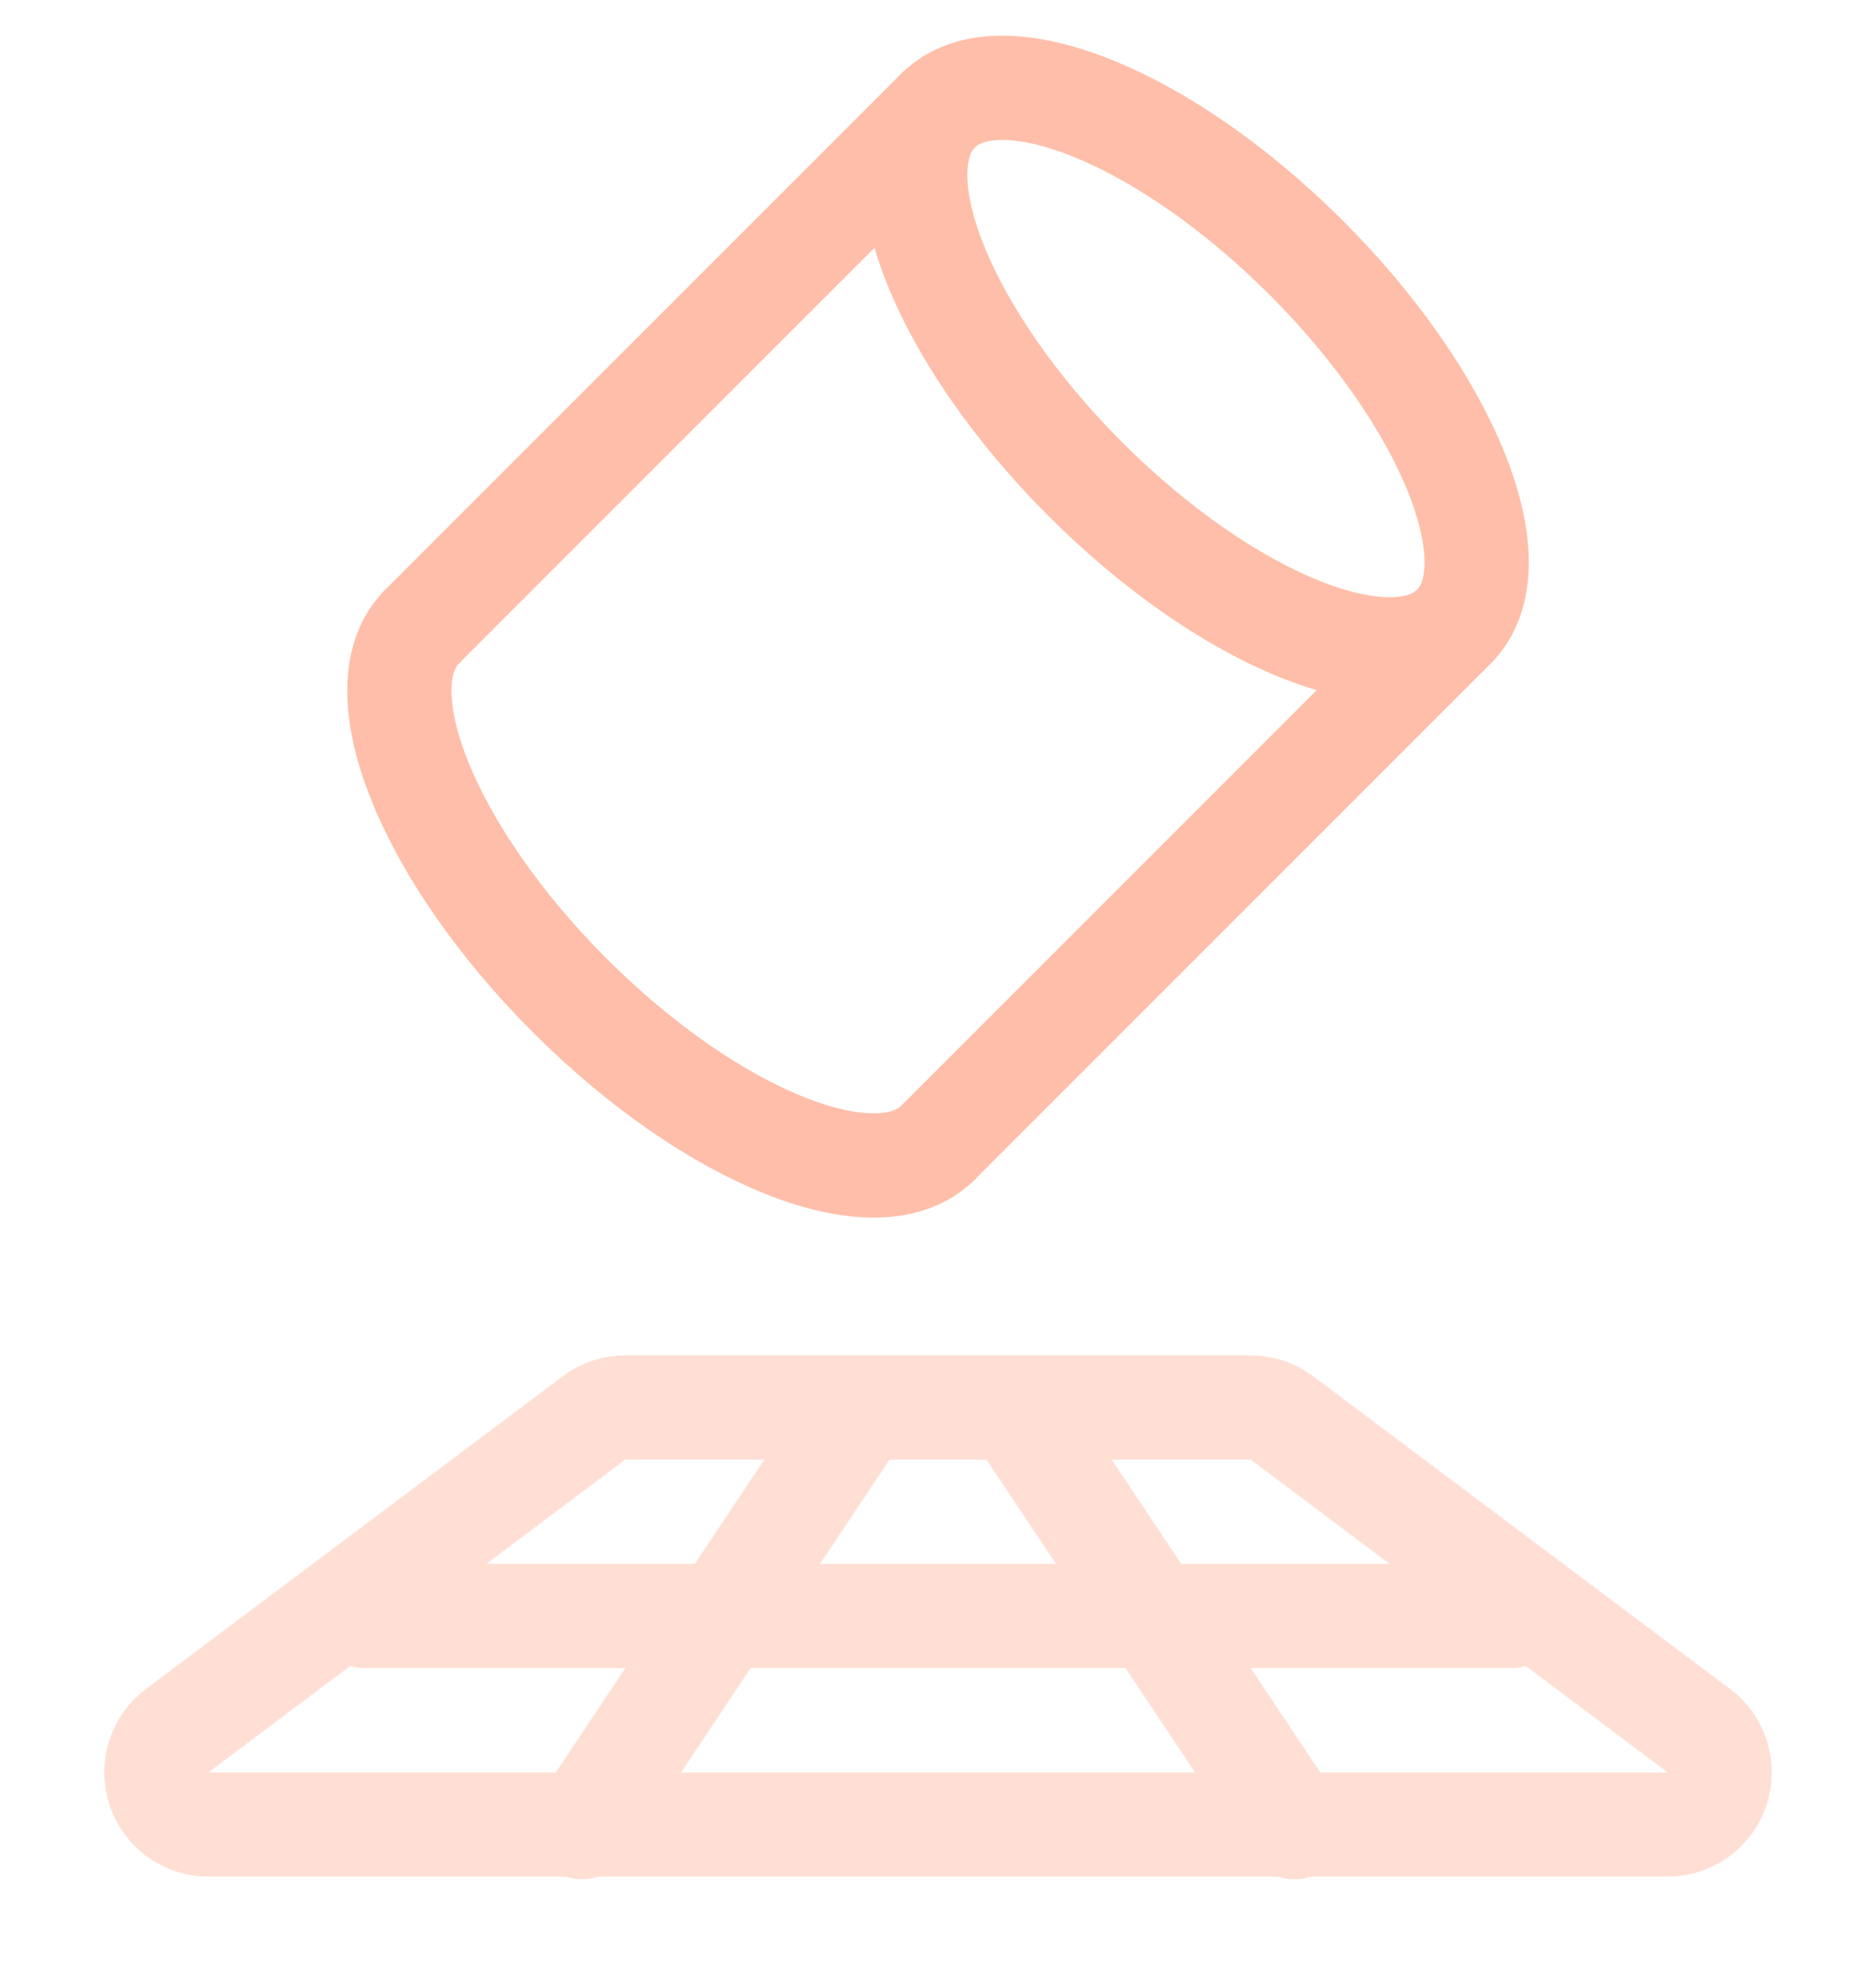 <svg width="18" height="19" viewBox="0 0 18 19" fill="none" xmlns="http://www.w3.org/2000/svg">
<g opacity="0.4">
<path d="M6 13.5C5.892 13.5 5.787 13.535 5.7 13.6L1.7 16.6C1.528 16.729 1.458 16.954 1.526 17.158C1.594 17.362 1.785 17.5 2 17.5H16C16.215 17.5 16.406 17.362 16.474 17.158C16.542 16.954 16.472 16.729 16.3 16.6L12.3 13.6C12.213 13.535 12.108 13.5 12 13.5H6Z" stroke="#FFAE93" stroke-linecap="round" stroke-linejoin="round"/>
<line x1="8.139" y1="13.693" x2="5.584" y2="17.525" stroke="#FFAE93" stroke-linecap="round"/>
<line x1="0.5" y1="-0.5" x2="5.106" y2="-0.5" transform="matrix(0.555 0.832 0.832 -0.555 10 13)" stroke="#FFAE93" stroke-linecap="round"/>
<line x1="3.5" y1="15.5" x2="14.5" y2="15.5" stroke="#FFAE93" stroke-linecap="round"/>
</g>
<g opacity="0.8">
<path d="M9 10.96C8.414 11.546 6.831 10.913 5.465 9.546C4.098 8.179 3.465 6.596 4.05 6.01" stroke="#FFAE93" stroke-linecap="round"/>
<path d="M9 1.061L4.05 6.01" stroke="#FFAE93" stroke-linecap="round"/>
<path d="M13.95 6.01L9 10.96" stroke="#FFAE93" stroke-linecap="round"/>
<path fill-rule="evenodd" clip-rule="evenodd" d="M10.414 4.596C11.781 5.963 13.364 6.596 13.95 6.01C14.536 5.425 13.902 3.842 12.536 2.475C11.169 1.108 9.586 0.475 9 1.061C8.414 1.646 9.047 3.229 10.414 4.596Z" stroke="#FFAE93"/>
</g>
</svg>
